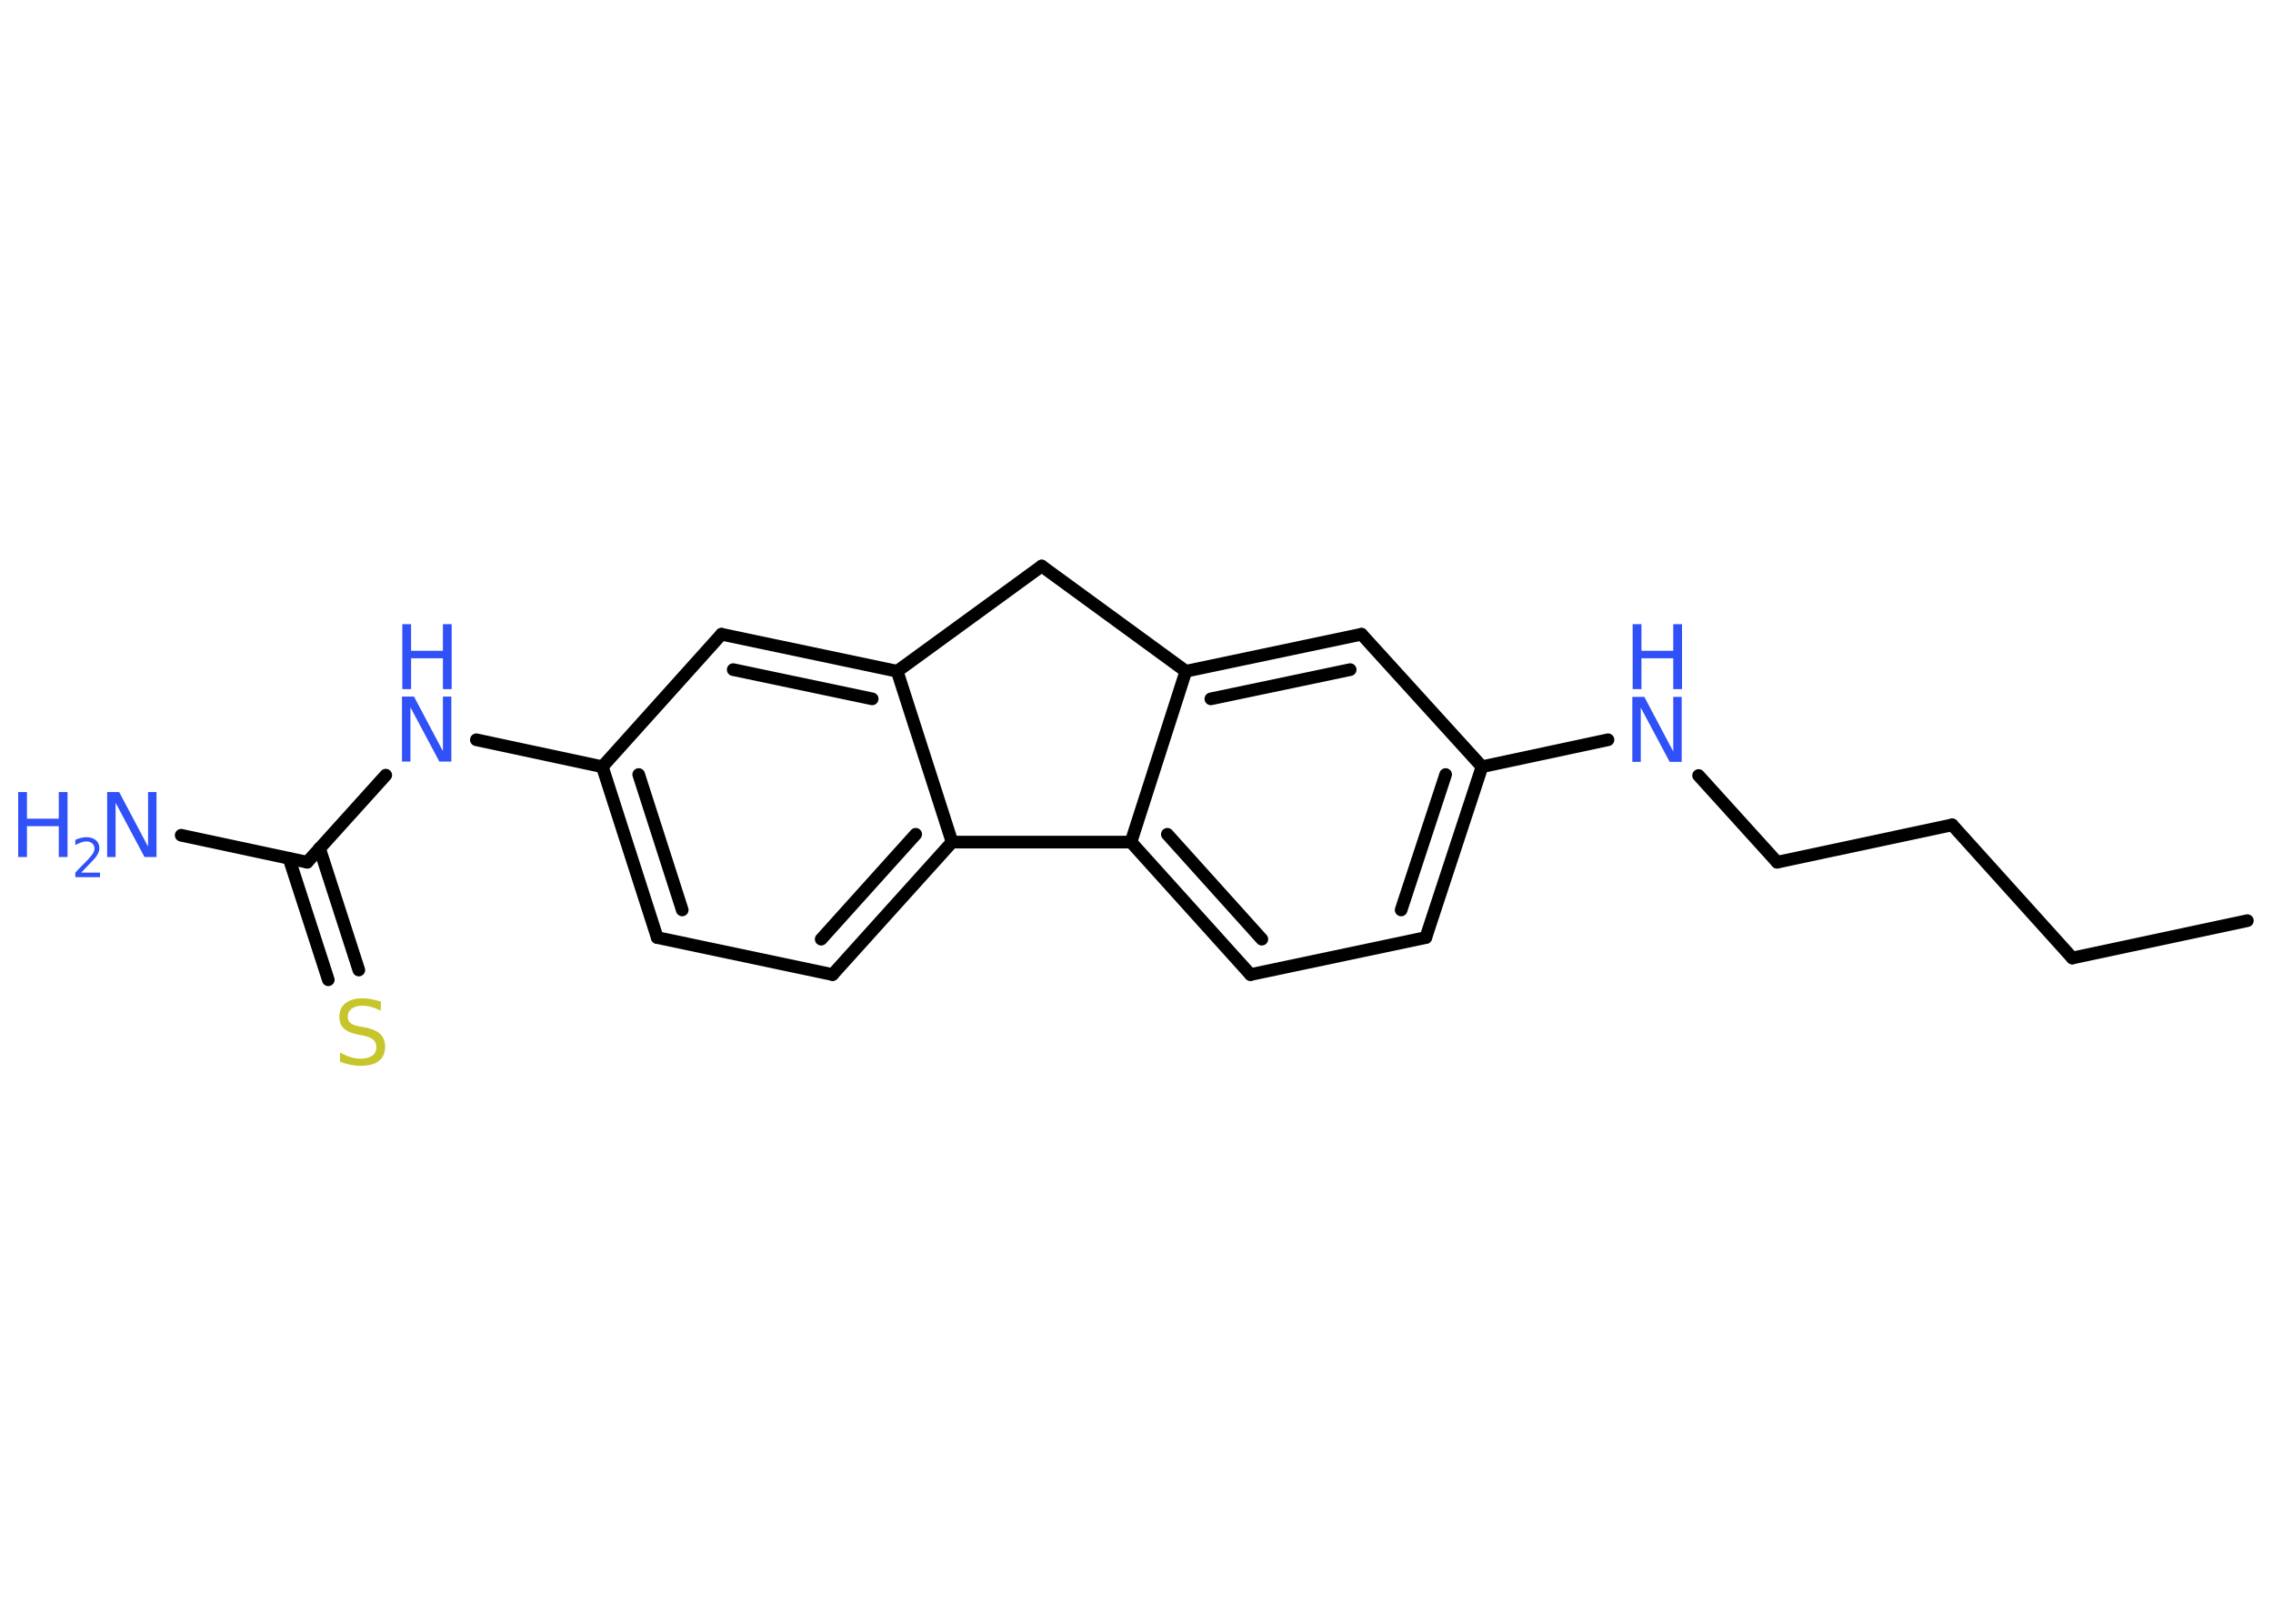 <?xml version='1.0' encoding='UTF-8'?>
<!DOCTYPE svg PUBLIC "-//W3C//DTD SVG 1.1//EN" "http://www.w3.org/Graphics/SVG/1.1/DTD/svg11.dtd">
<svg version='1.2' xmlns='http://www.w3.org/2000/svg' xmlns:xlink='http://www.w3.org/1999/xlink' width='70.0mm' height='50.0mm' viewBox='0 0 70.0 50.0'>
  <desc>Generated by the Chemistry Development Kit (http://github.com/cdk)</desc>
  <g stroke-linecap='round' stroke-linejoin='round' stroke='#000000' stroke-width='.39' fill='#3050F8'>
    <rect x='.0' y='.0' width='70.0' height='50.0' fill='#FFFFFF' stroke='none'/>
    <g id='mol1' class='mol'>
      <line id='mol1bnd1' class='bond' x1='69.21' y1='28.35' x2='63.82' y2='29.5'/>
      <line id='mol1bnd2' class='bond' x1='63.82' y1='29.5' x2='60.12' y2='25.4'/>
      <line id='mol1bnd3' class='bond' x1='60.12' y1='25.4' x2='54.73' y2='26.55'/>
      <line id='mol1bnd4' class='bond' x1='54.73' y1='26.55' x2='52.31' y2='23.88'/>
      <line id='mol1bnd5' class='bond' x1='49.52' y1='22.78' x2='45.64' y2='23.61'/>
      <g id='mol1bnd6' class='bond'>
        <line x1='43.91' y1='28.87' x2='45.64' y2='23.61'/>
        <line x1='43.15' y1='28.02' x2='44.52' y2='23.85'/>
      </g>
      <line id='mol1bnd7' class='bond' x1='43.91' y1='28.87' x2='38.51' y2='30.01'/>
      <g id='mol1bnd8' class='bond'>
        <line x1='34.83' y1='25.93' x2='38.51' y2='30.01'/>
        <line x1='35.95' y1='25.69' x2='38.86' y2='28.92'/>
      </g>
      <line id='mol1bnd9' class='bond' x1='34.83' y1='25.93' x2='36.52' y2='20.67'/>
      <g id='mol1bnd10' class='bond'>
        <line x1='41.93' y1='19.53' x2='36.52' y2='20.67'/>
        <line x1='41.58' y1='20.62' x2='37.29' y2='21.52'/>
      </g>
      <line id='mol1bnd11' class='bond' x1='45.64' y1='23.61' x2='41.93' y2='19.53'/>
      <line id='mol1bnd12' class='bond' x1='36.52' y1='20.67' x2='32.08' y2='17.43'/>
      <line id='mol1bnd13' class='bond' x1='32.08' y1='17.43' x2='27.63' y2='20.67'/>
      <g id='mol1bnd14' class='bond'>
        <line x1='27.63' y1='20.67' x2='22.22' y2='19.53'/>
        <line x1='26.86' y1='21.52' x2='22.58' y2='20.62'/>
      </g>
      <line id='mol1bnd15' class='bond' x1='22.22' y1='19.53' x2='18.55' y2='23.61'/>
      <line id='mol1bnd16' class='bond' x1='18.55' y1='23.61' x2='14.67' y2='22.78'/>
      <line id='mol1bnd17' class='bond' x1='11.88' y1='23.87' x2='9.46' y2='26.55'/>
      <line id='mol1bnd18' class='bond' x1='9.46' y1='26.55' x2='5.58' y2='25.72'/>
      <g id='mol1bnd19' class='bond'>
        <line x1='9.84' y1='26.12' x2='11.05' y2='29.87'/>
        <line x1='8.9' y1='26.43' x2='10.11' y2='30.17'/>
      </g>
      <g id='mol1bnd20' class='bond'>
        <line x1='18.55' y1='23.61' x2='20.24' y2='28.87'/>
        <line x1='19.67' y1='23.85' x2='21.01' y2='28.02'/>
      </g>
      <line id='mol1bnd21' class='bond' x1='20.24' y1='28.87' x2='25.64' y2='30.01'/>
      <g id='mol1bnd22' class='bond'>
        <line x1='25.64' y1='30.01' x2='29.32' y2='25.93'/>
        <line x1='25.29' y1='28.92' x2='28.2' y2='25.69'/>
      </g>
      <line id='mol1bnd23' class='bond' x1='27.63' y1='20.67' x2='29.32' y2='25.93'/>
      <line id='mol1bnd24' class='bond' x1='34.83' y1='25.93' x2='29.32' y2='25.93'/>
      <g id='mol1atm5' class='atom'>
        <path d='M50.28 21.46h.36l.89 1.68v-1.68h.26v2.0h-.37l-.89 -1.67v1.67h-.26v-2.0z' stroke='none'/>
        <path d='M50.28 19.22h.27v.82h.98v-.82h.27v2.0h-.27v-.95h-.98v.95h-.27v-2.0z' stroke='none'/>
      </g>
      <g id='mol1atm16' class='atom'>
        <path d='M12.39 21.45h.36l.89 1.68v-1.68h.26v2.0h-.37l-.89 -1.67v1.67h-.26v-2.0z' stroke='none'/>
        <path d='M12.39 19.22h.27v.82h.98v-.82h.27v2.0h-.27v-.95h-.98v.95h-.27v-2.0z' stroke='none'/>
      </g>
      <g id='mol1atm18' class='atom'>
        <path d='M3.31 24.39h.36l.89 1.68v-1.68h.26v2.0h-.37l-.89 -1.67v1.67h-.26v-2.0z' stroke='none'/>
        <path d='M.56 24.39h.27v.82h.98v-.82h.27v2.0h-.27v-.95h-.98v.95h-.27v-2.0z' stroke='none'/>
        <path d='M2.51 26.87h.57v.14h-.76v-.14q.09 -.1 .25 -.26q.16 -.16 .2 -.21q.08 -.09 .11 -.15q.03 -.06 .03 -.12q.0 -.1 -.07 -.16q-.07 -.06 -.18 -.06q-.08 .0 -.16 .03q-.08 .03 -.18 .08v-.16q.1 -.04 .18 -.06q.09 -.02 .15 -.02q.19 .0 .3 .09q.11 .09 .11 .25q.0 .07 -.03 .14q-.03 .07 -.1 .16q-.02 .02 -.13 .14q-.11 .11 -.3 .31z' stroke='none'/>
      </g>
      <path id='mol1atm19' class='atom' d='M11.73 30.86v.26q-.15 -.07 -.29 -.11q-.14 -.04 -.27 -.04q-.22 .0 -.34 .09q-.12 .09 -.12 .24q.0 .13 .08 .2q.08 .07 .3 .11l.17 .03q.3 .06 .45 .2q.15 .15 .15 .39q.0 .29 -.19 .44q-.19 .15 -.57 .15q-.14 .0 -.3 -.03q-.16 -.03 -.33 -.1v-.28q.17 .09 .32 .14q.16 .05 .31 .05q.23 .0 .36 -.09q.13 -.09 .13 -.26q.0 -.15 -.09 -.23q-.09 -.08 -.3 -.13l-.17 -.03q-.3 -.06 -.44 -.19q-.14 -.13 -.14 -.36q.0 -.27 .19 -.42q.19 -.15 .52 -.15q.14 .0 .29 .03q.15 .03 .3 .08z' stroke='none' fill='#C6C62C'/>
    </g>
  </g>
</svg>
